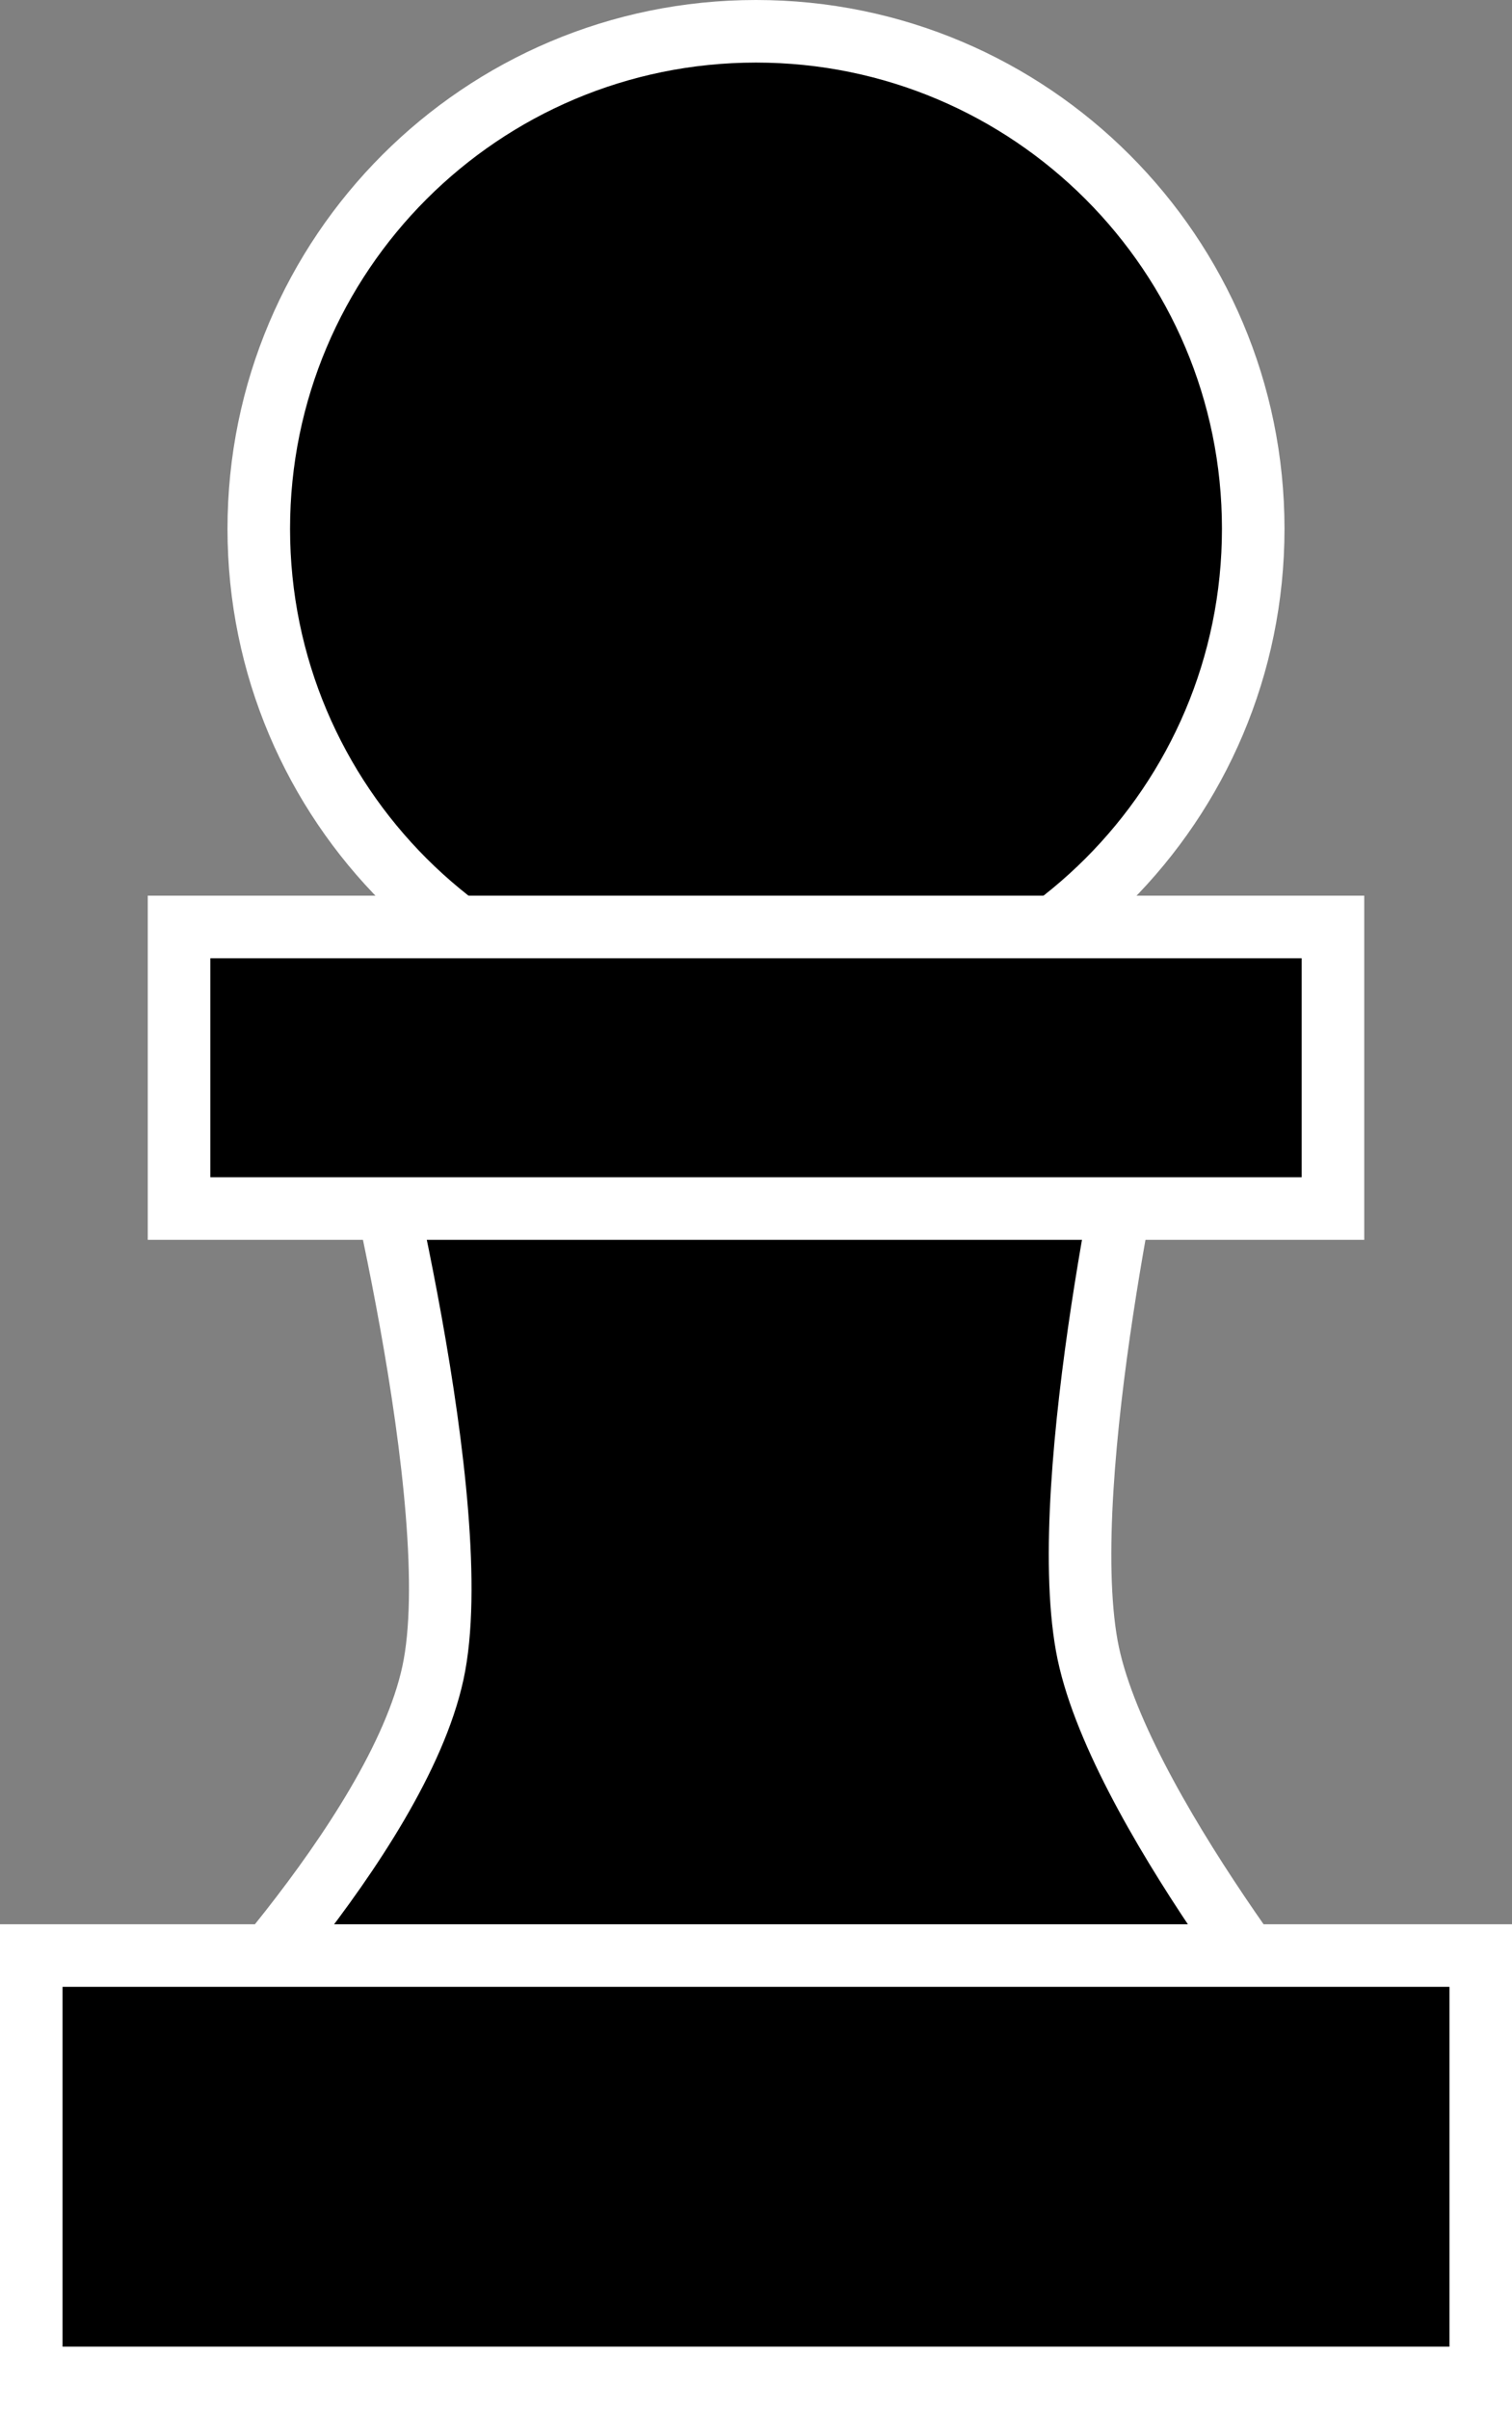 <svg version="1.1" xmlns="http://www.w3.org/2000/svg" xmlns:xlink="http://www.w3.org/1999/xlink" width="48.35" height="77" viewBox="0,0,48.35,77"><rect x="0" y="0" width="48.35" height="77" fill="#808080" stroke="none"/><g transform="translate(-215.825,-141.5)"><g data-paper-data="{&quot;isPaintingLayer&quot;:true}" fill="#000000" fill-rule="nonzero" stroke="#ffffff" stroke-width="2" stroke-linecap="butt" stroke-linejoin="miter" stroke-miterlimit="10" stroke-dasharray="" stroke-dashoffset="0" style="mix-blend-mode: normal"><path d="M221.4,207.426c0,0 7.115,-7.141 8.268,-12.454c1.147,-5.286 -2.268,-18.446 -2.268,-18.446l24.9,0.227c0,0 -2.707,11.895 -1.722,17.35c0.909,5.035 7.722,13.322 7.722,13.322z"/><path d="M216.825,217.5v-13.5h46.35v13.5z"/><path d="M224.1,158.4c0,-8.781 7.119,-15.9 15.9,-15.9c8.781,0 15.9,7.119 15.9,15.9c0,8.781 -7.119,15.9 -15.9,15.9c-8.781,0 -15.9,-7.119 -15.9,-15.9z"/><path d="M221.55,180.126v-9h36.9v9z"/></g></g></svg>